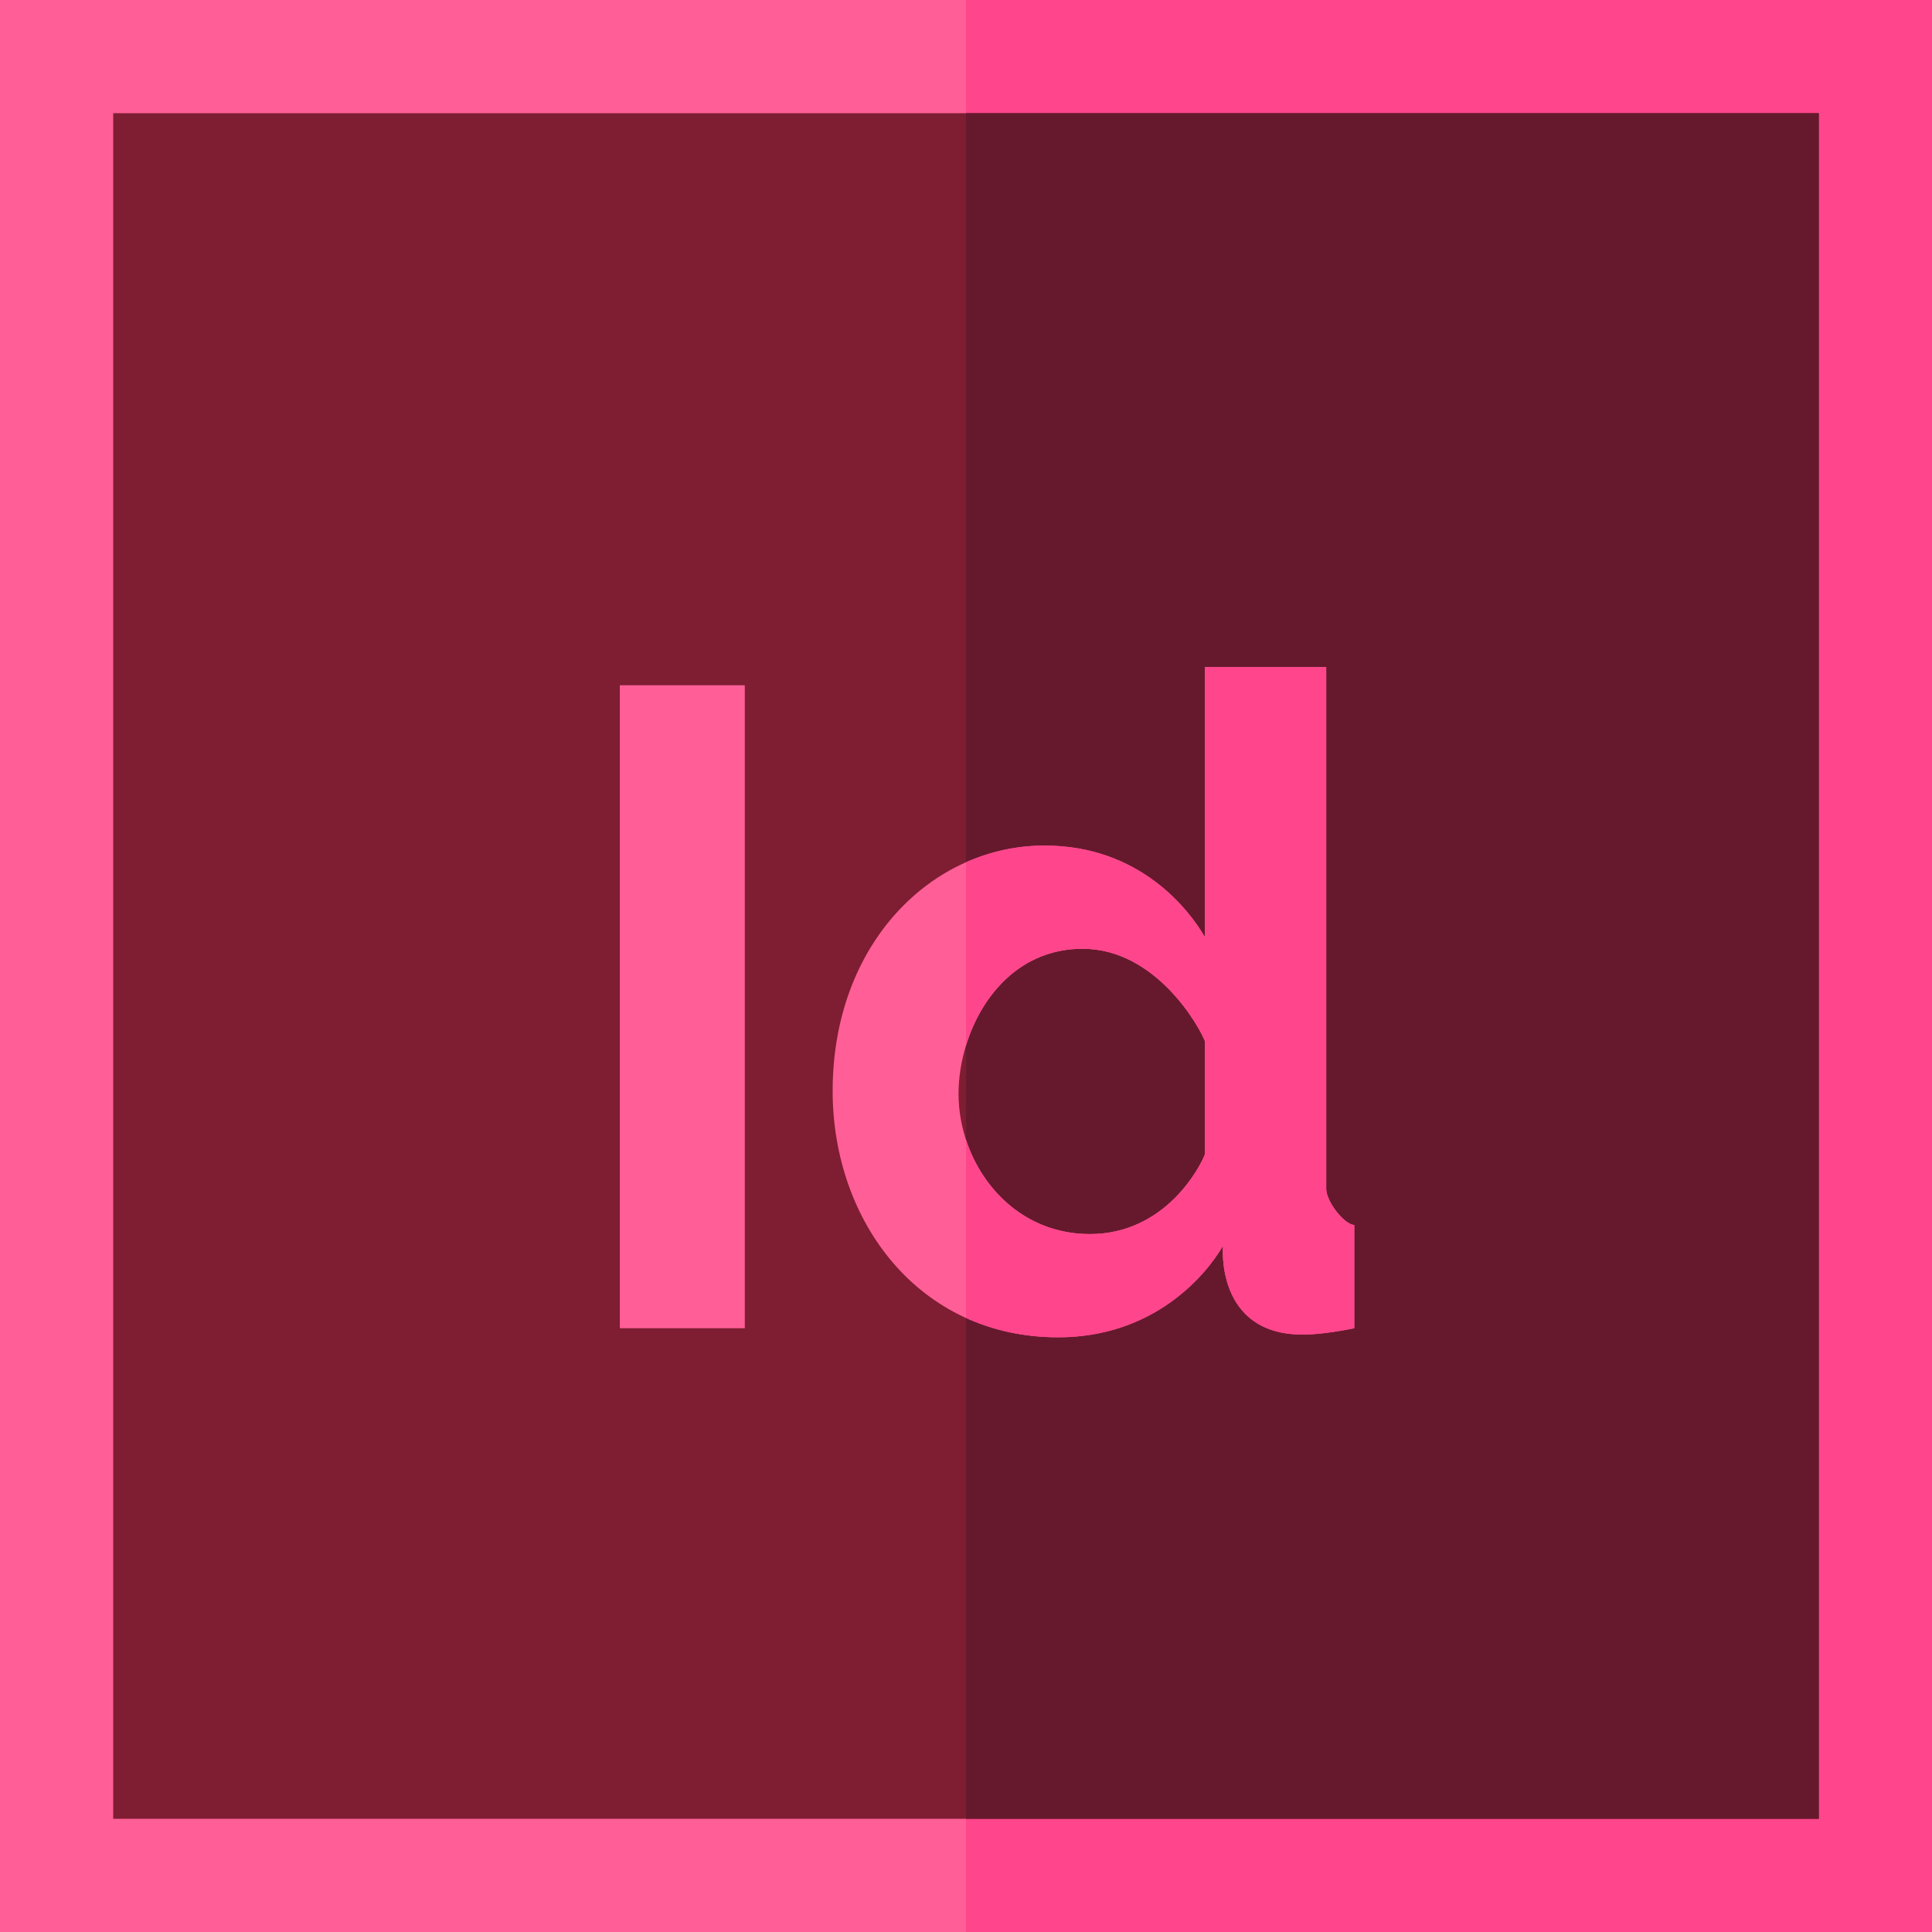 <?xml version="1.0" encoding="iso-8859-1"?>
<!-- Generator: Adobe Illustrator 19.0.0, SVG Export Plug-In . SVG Version: 6.00 Build 0)  -->
<svg version="1.1" id="Capa_1" xmlns="http://www.w3.org/2000/svg" xmlns:xlink="http://www.w3.org/1999/xlink" x="0px" y="0px"
	 viewBox="0 0 512 512" style="enable-background:new 0 0 512 512;" xml:space="preserve">
<path style="fill:#FF5F96;" d="M512,512H0V0h512V512z"/>
<path style="fill:#FF468C;" d="M512,512H256V0h256V512z"/>
<path style="fill:#7F1D32;" d="M482,482H30V30h452V482z"/>
<path style="fill:#66192D;" d="M482,482H256V30h226V482z"/>
<g>
	<path style="fill:#FF5F96;" d="M164.262,352V181.6h33.119V352H164.262z"/>
	<path style="fill:#FF5F96;" d="M280.422,354.4c-36.922,0-59.761-30.775-59.761-65.28c0-39.12,26.339-65.04,56.16-65.04
		c25.262,0,38.317,17.04,42.479,24.24V176.8h32.16v138.24c0,3.36,4.718,9.442,7.44,9.6V352c-5.603,1.118-10.163,1.68-13.681,1.68
		c-23.221,0-21.119-23.52-21.119-23.52C319.459,338.163,305.625,354.4,280.422,354.4z M288.821,327.04
		c20.179,0,29.358-18.079,30.479-21.12v-30c-1.282-3.518-12.801-24.48-32.399-24.48c-21.901,0-32.88,21.727-32.88,38.4
		C254.021,308.167,267.5,327.04,288.821,327.04z"/>
</g>
<path style="fill:#FF468C;" d="M351.461,315.04V176.8h-32.16v71.52c-4.162-7.2-17.218-24.24-42.479-24.24
	c-7.258,0-14.305,1.547-20.821,4.434v48.562c4.058-13.247,14.363-25.636,30.901-25.636c19.599,0,31.117,20.962,32.399,24.48v30
	c-1.121,3.042-10.301,21.12-30.479,21.12c-16.536,0-28.349-11.354-32.821-24.999v47.224c7.216,3.284,15.395,5.134,24.422,5.134
	c25.203,0,39.037-16.237,43.68-24.24c0,0-2.102,23.52,21.119,23.52c3.518,0,8.078-0.563,13.681-1.68v-27.36
	C356.179,324.482,351.461,318.4,351.461,315.04z"/>
<g>
</g>
<g>
</g>
<g>
</g>
<g>
</g>
<g>
</g>
<g>
</g>
<g>
</g>
<g>
</g>
<g>
</g>
<g>
</g>
<g>
</g>
<g>
</g>
<g>
</g>
<g>
</g>
<g>
</g>
</svg>
